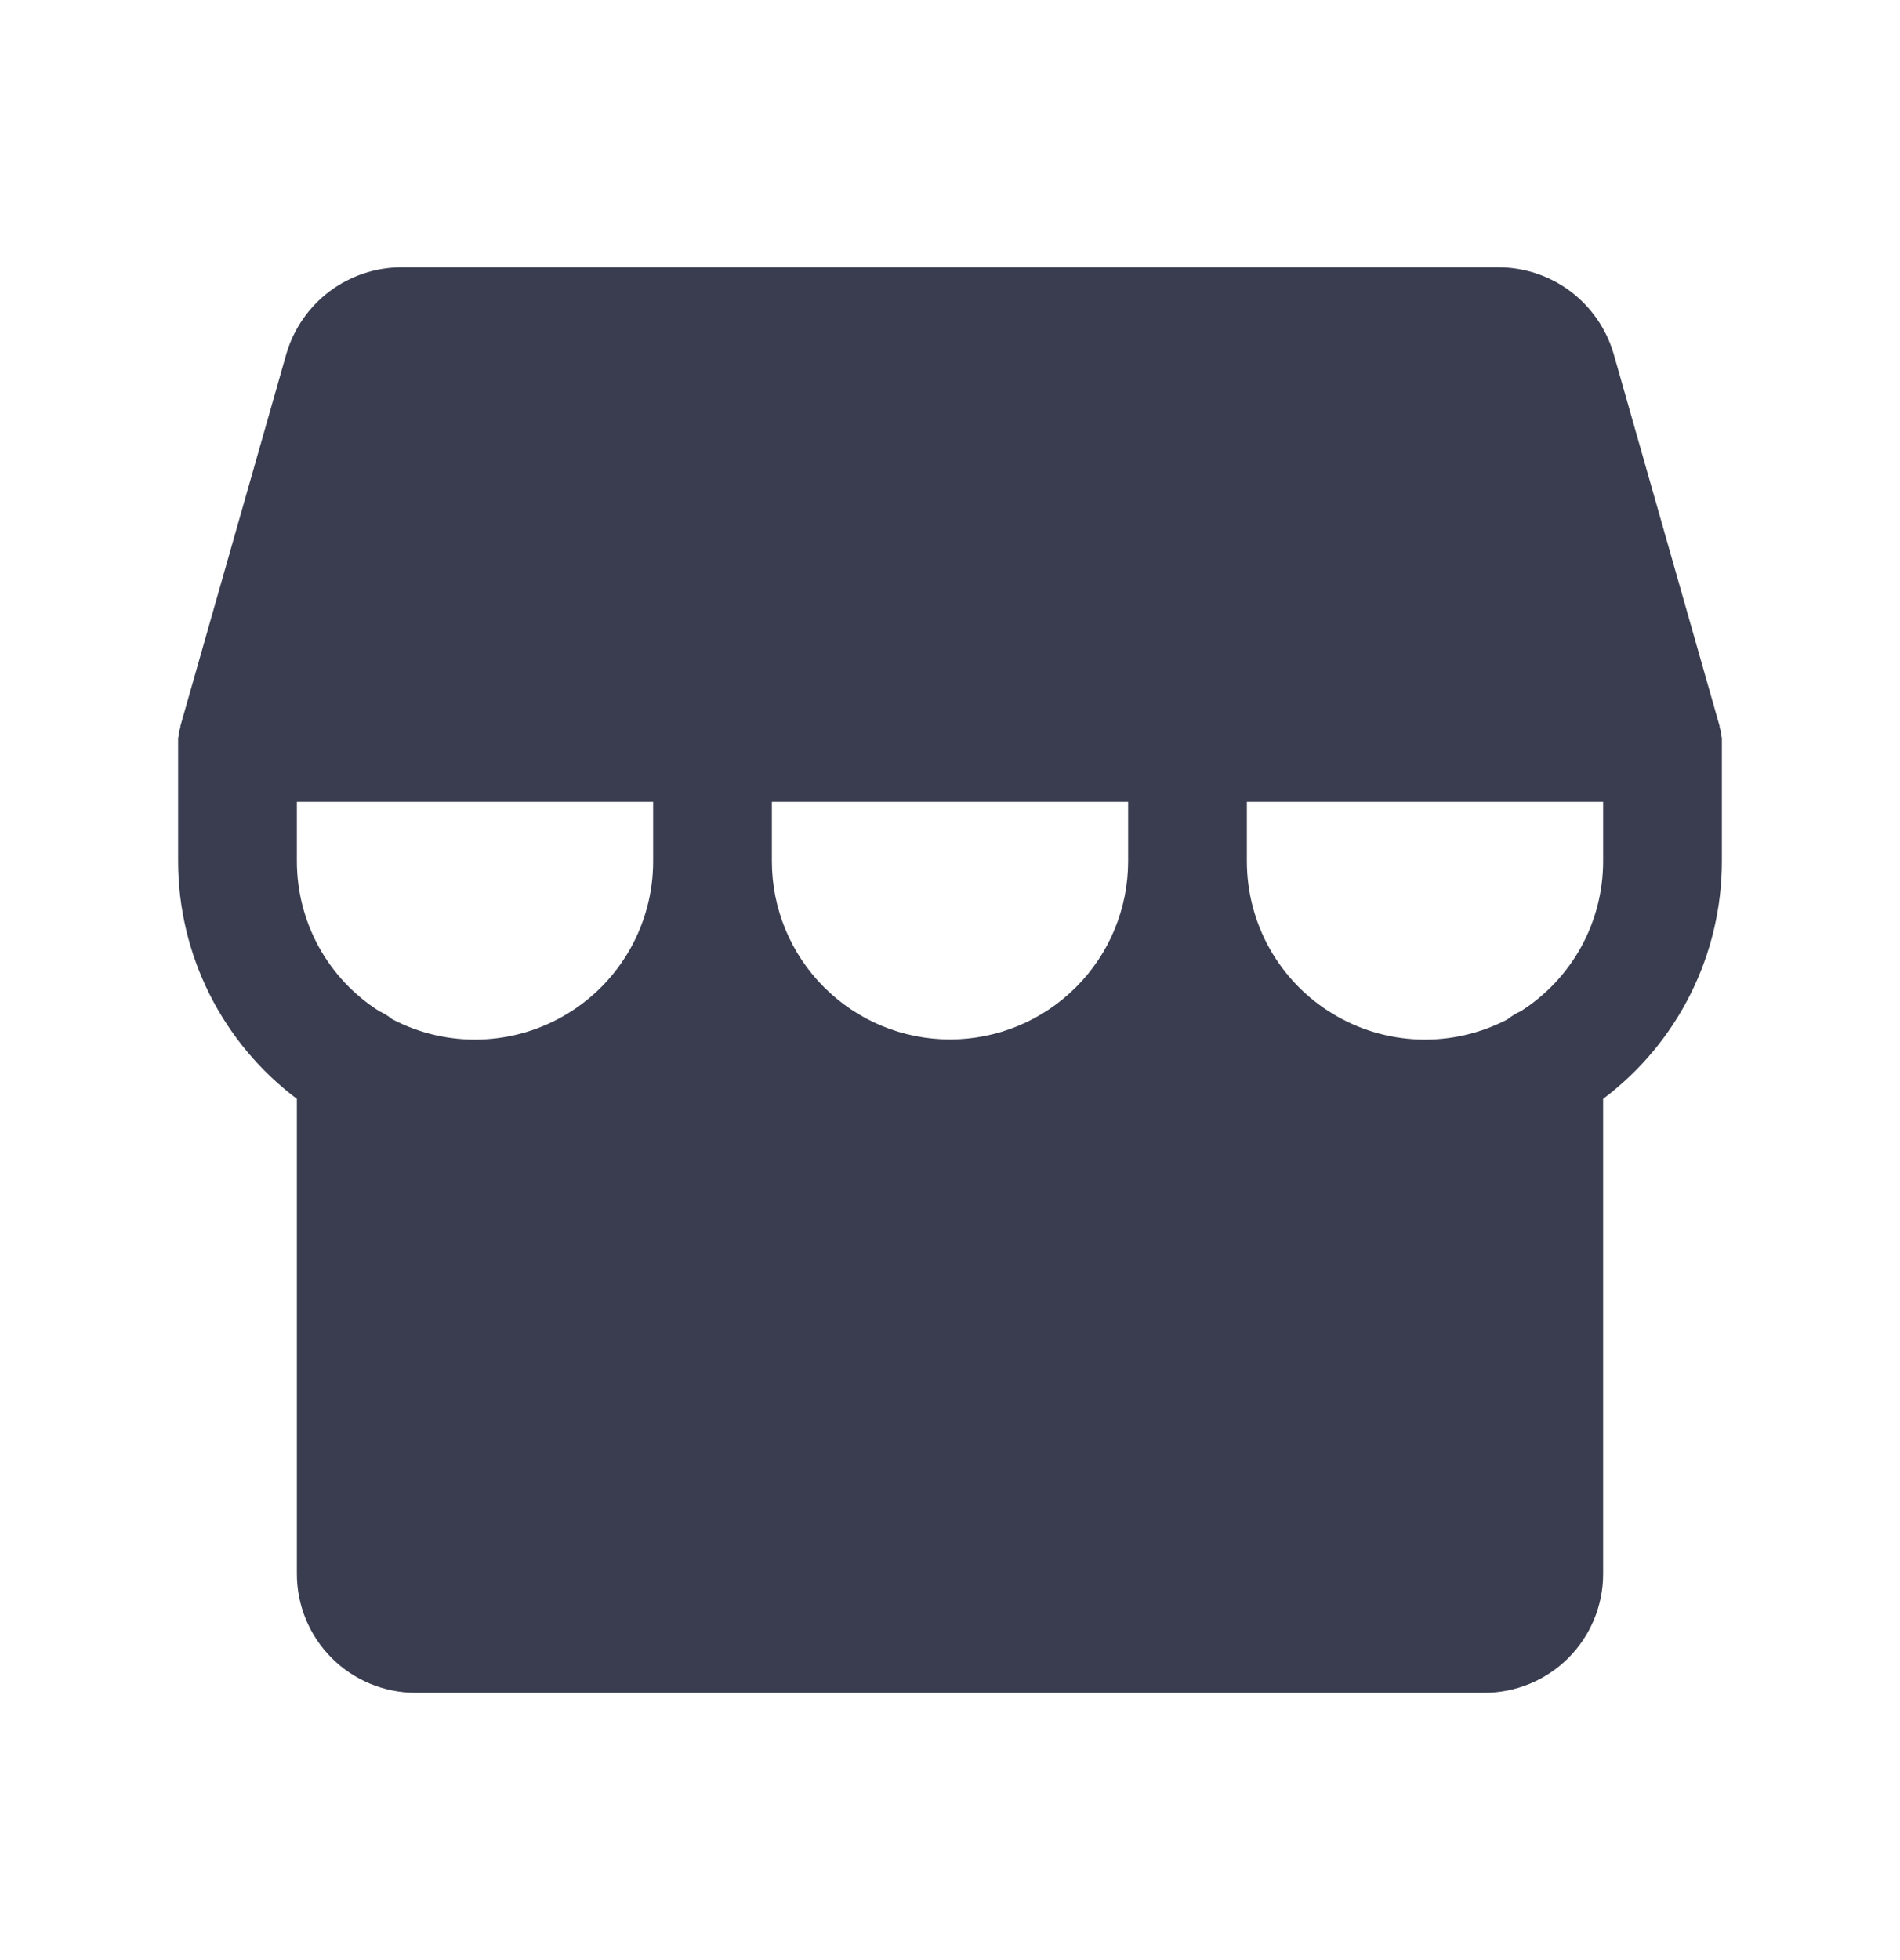 <svg width="32" height="33" viewBox="0 0 32 33" fill="none" xmlns="http://www.w3.org/2000/svg">
<path d="M29 12.475V12.425C28.995 12.404 28.99 12.384 28.988 12.363V12.325C28.975 12.3 28.975 12.275 28.962 12.25V12.225L27.175 5.95C27.052 5.534 26.798 5.169 26.452 4.907C26.105 4.646 25.684 4.504 25.25 4.5H6.75C6.316 4.504 5.895 4.646 5.548 4.907C5.202 5.169 4.948 5.534 4.825 5.95L3.038 12.225V12.25C3.025 12.275 3.025 12.3 3.013 12.325V12.363C3.01 12.384 3.005 12.404 3 12.425V14.5C3 15.276 3.181 16.042 3.528 16.736C3.875 17.43 4.379 18.034 5 18.5V26.5C5 27.03 5.211 27.539 5.586 27.914C5.961 28.289 6.47 28.5 7 28.5H25C25.53 28.5 26.039 28.289 26.414 27.914C26.789 27.539 27 27.03 27 26.5V18.5C27.621 18.034 28.125 17.43 28.472 16.736C28.819 16.042 29 15.276 29 14.5V12.475ZM5 13.5H11V14.5C11.001 15.016 10.868 15.523 10.615 15.973C10.362 16.423 9.997 16.8 9.556 17.067C9.115 17.335 8.613 17.484 8.097 17.501C7.581 17.518 7.07 17.401 6.612 17.163C6.543 17.108 6.468 17.061 6.388 17.025C5.962 16.755 5.612 16.382 5.369 15.941C5.127 15.499 5 15.004 5 14.5V13.5ZM19 14.5C19 15.296 18.684 16.059 18.121 16.621C17.559 17.184 16.796 17.5 16 17.5C15.204 17.5 14.441 17.184 13.879 16.621C13.316 16.059 13 15.296 13 14.5V13.5H19V14.5ZM25.613 17.025C25.532 17.061 25.457 17.108 25.387 17.163C24.93 17.401 24.419 17.518 23.903 17.501C23.387 17.484 22.885 17.335 22.444 17.067C22.003 16.8 21.638 16.423 21.385 15.973C21.132 15.523 21 15.016 21 14.5V13.5H27V14.5C27 15.004 26.873 15.499 26.631 15.941C26.388 16.382 26.038 16.755 25.613 17.025Z" fill="#393D4F"/>
</svg>
